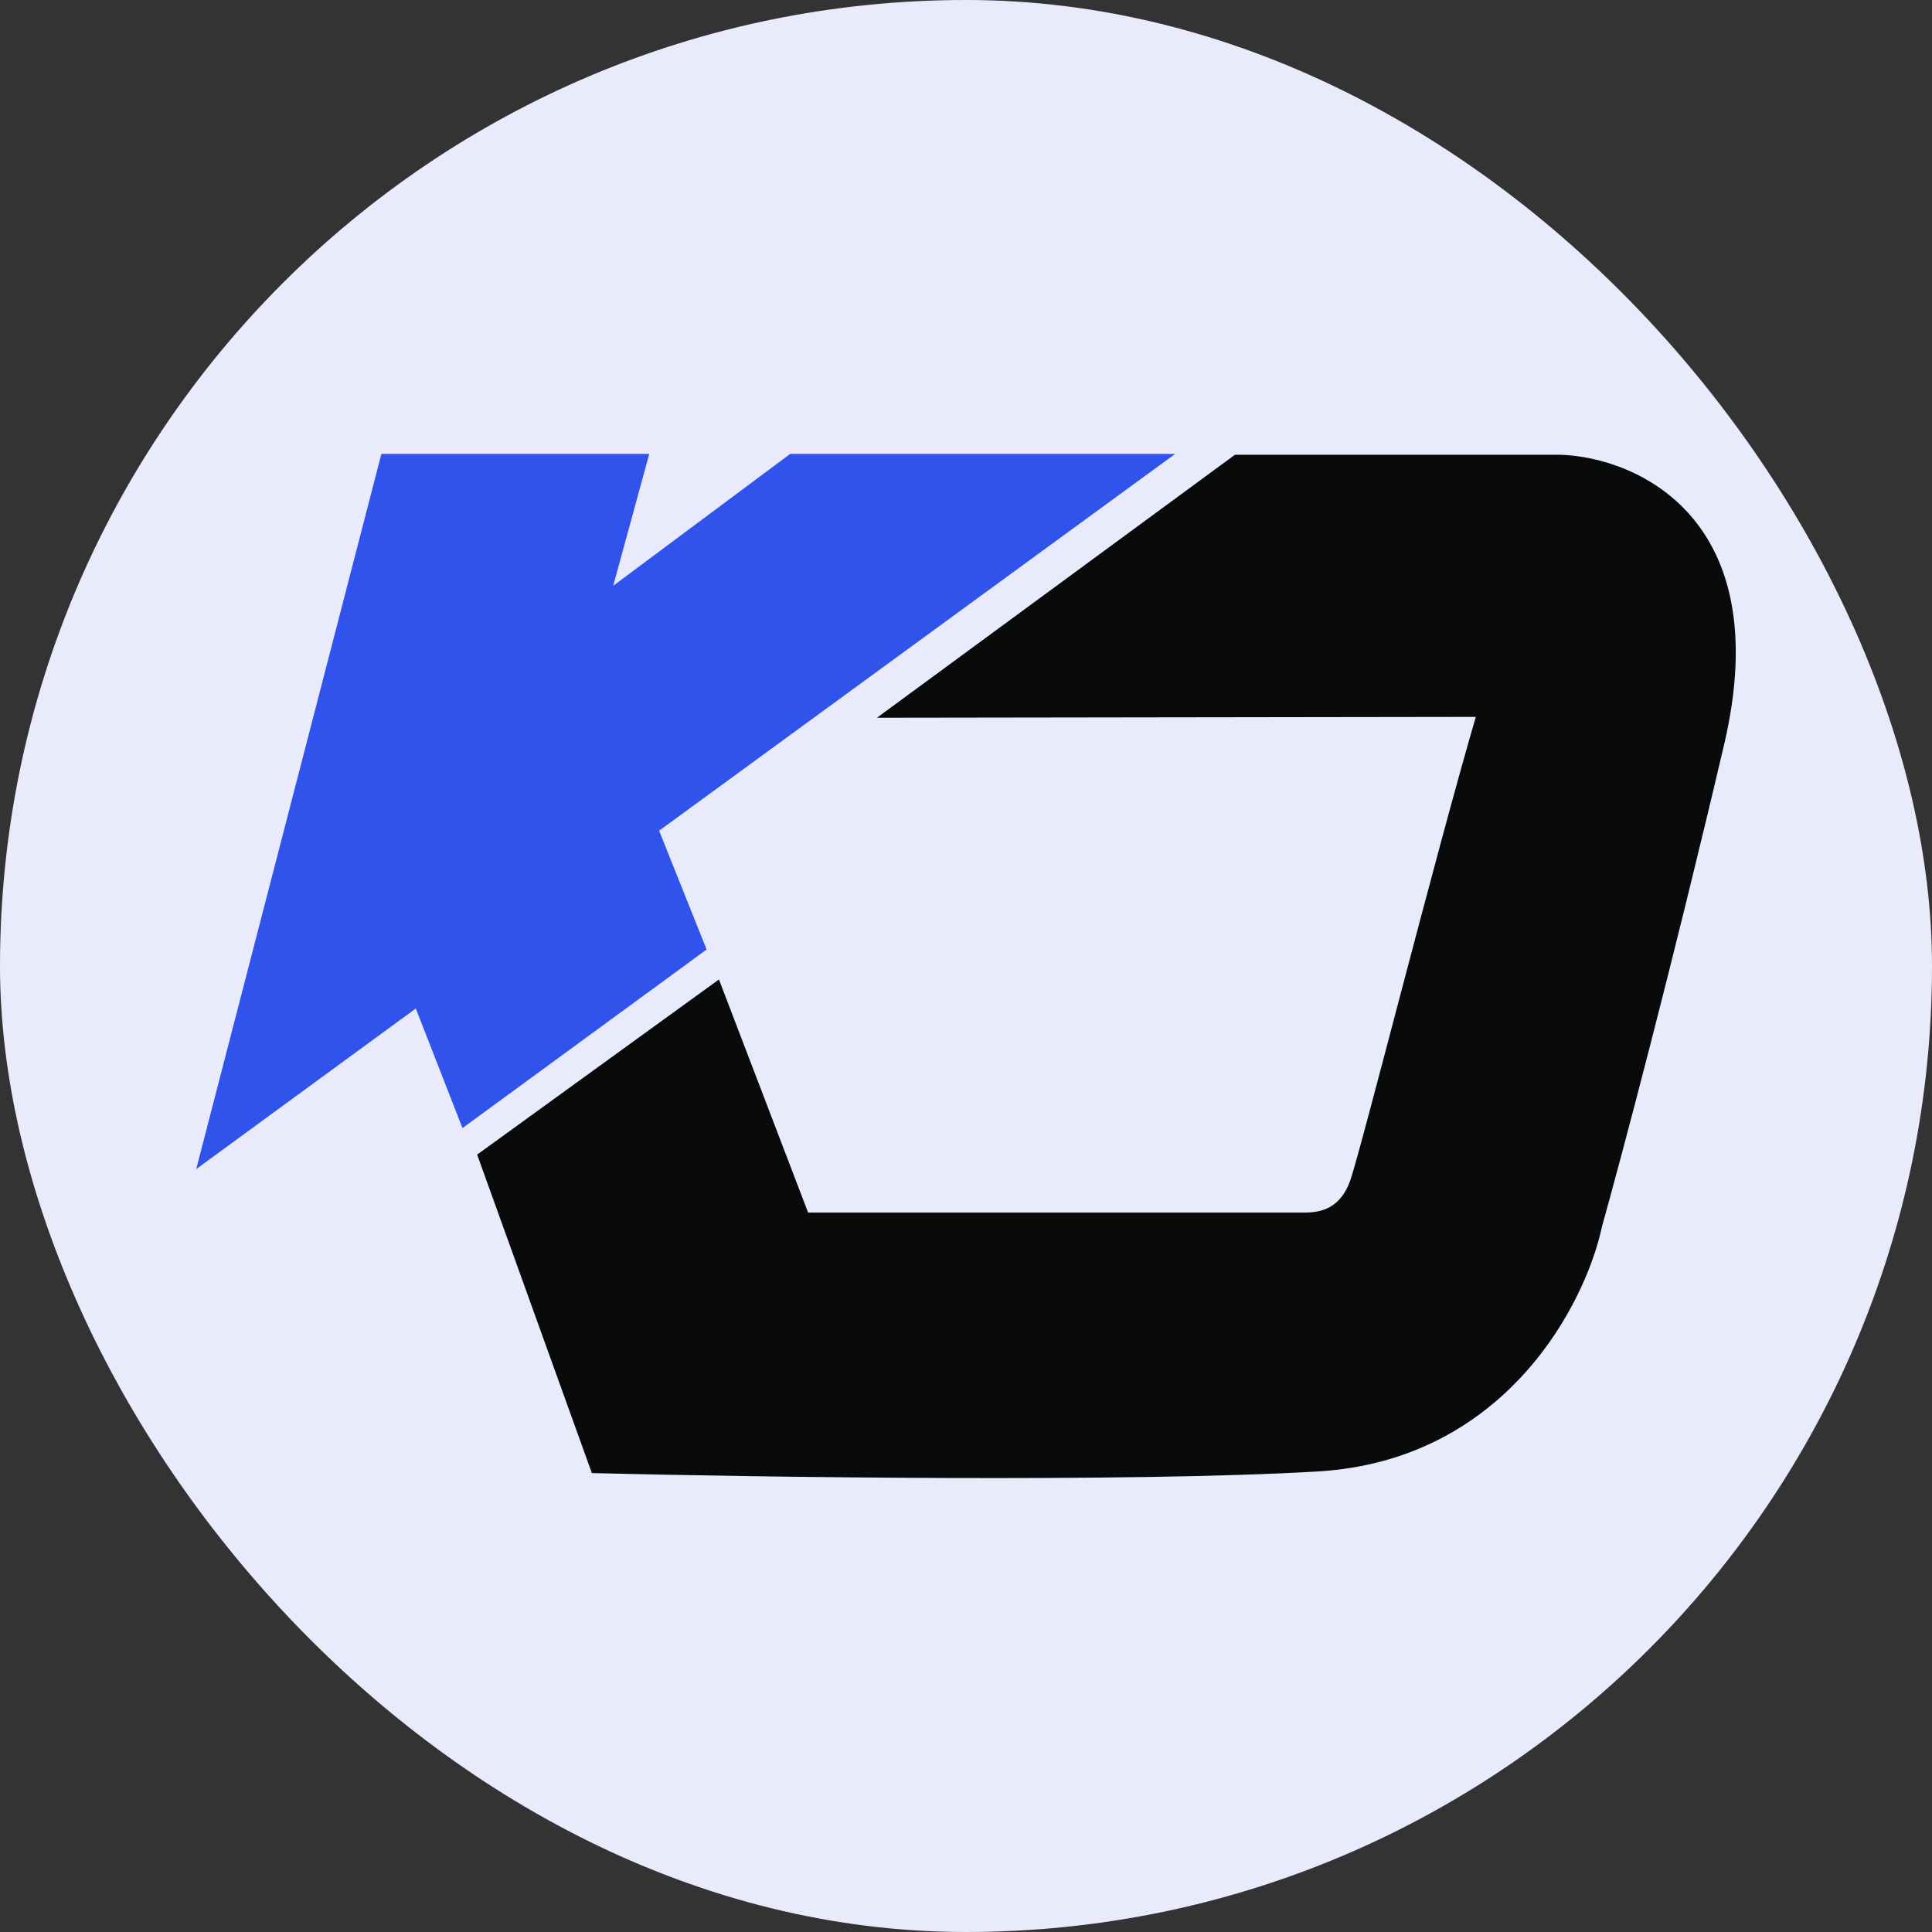 <svg width="32" height="32" viewBox="0 0 32 32" fill="none" xmlns="http://www.w3.org/2000/svg">
<rect x="0" y="0" width="32" height="32" fill="#333333" stroke="none"/>
<rect width="32" height="32" rx="16" fill="#E9EBFD"/>
<path d="M20.455 7.532L14.525 11.888L24.444 11.874C23.766 14.195 22.552 19.006 22.368 19.541C22.205 20.016 21.88 20.084 21.608 20.084H13.385L11.908 16.223L7.903 19.124L9.803 24.399C12.512 24.467 18.71 24.556 21.826 24.372C24.941 24.187 26.263 21.59 26.534 20.315C26.842 19.215 27.677 16.081 28.556 12.336C29.435 8.591 27.113 7.573 25.842 7.532H20.455Z" fill="#090A0A"/>
<path d="M10.754 7.518H6.317L3.25 19.364L6.887 16.704L7.66 18.685L11.704 15.727L10.917 13.759L19.465 7.518H13.088L10.157 9.702L10.754 7.518Z" fill="#3053EC"/>
</svg>
